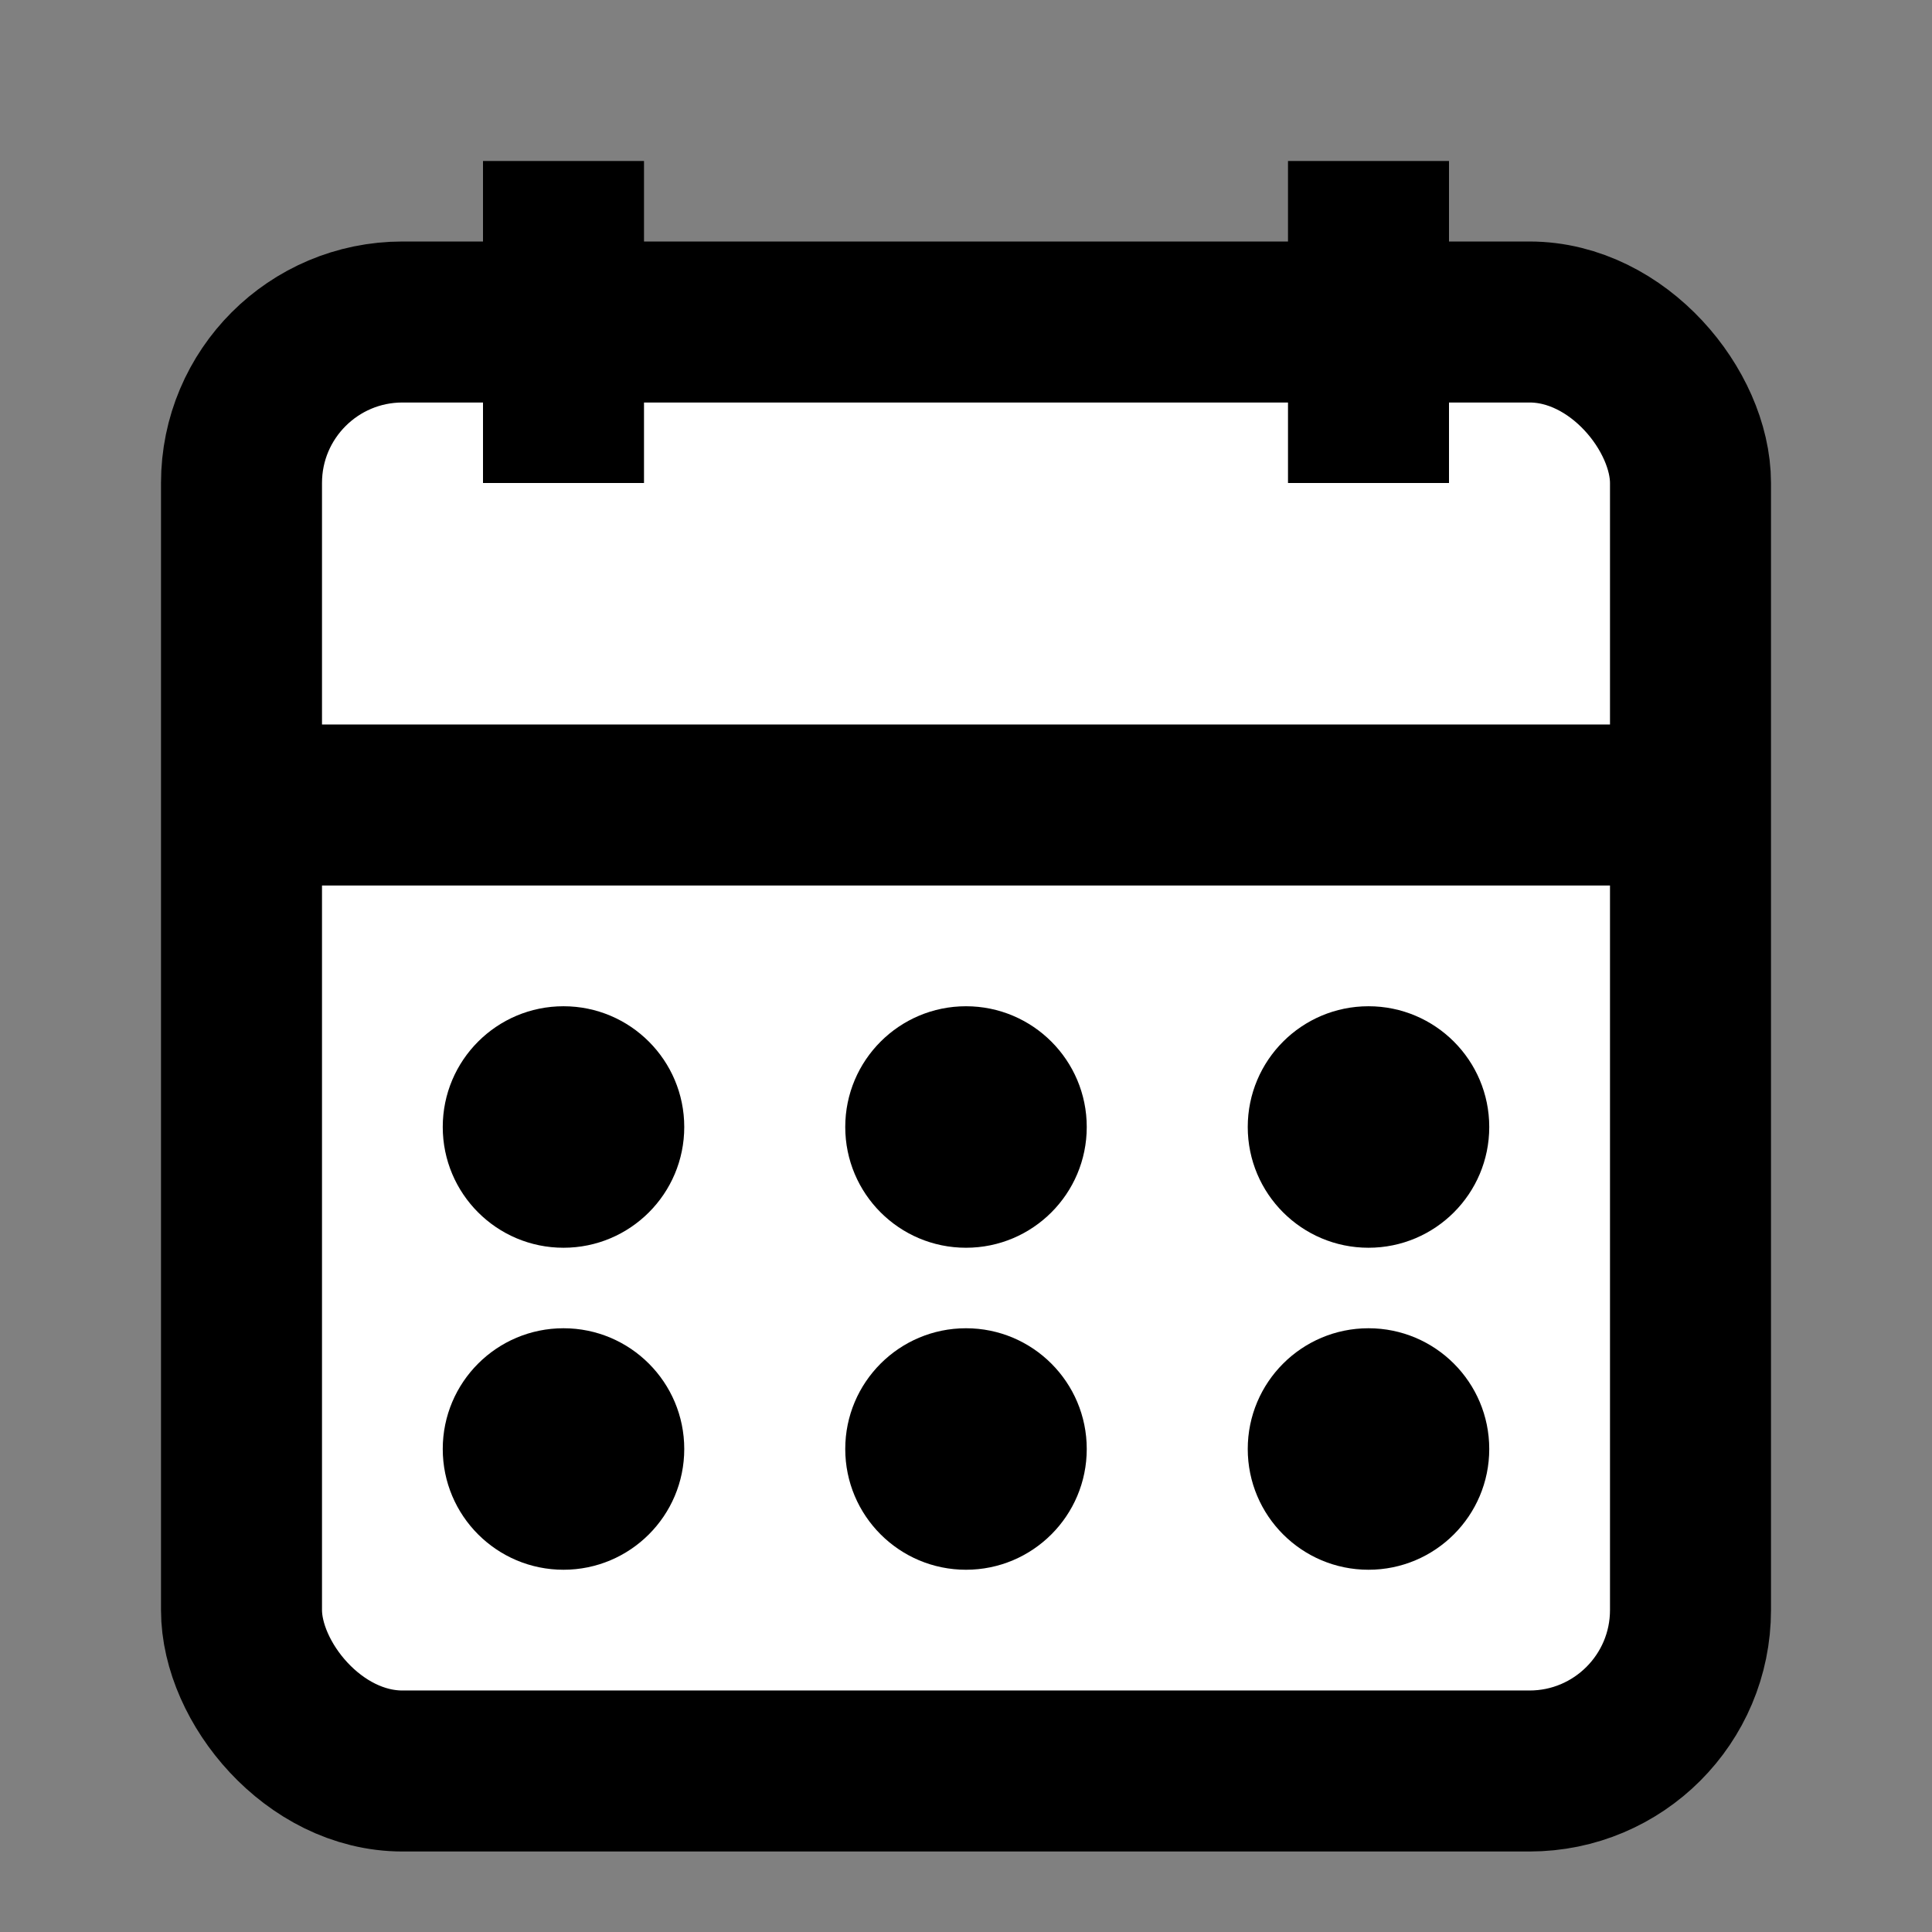 <svg width="24" height="24" viewBox="0 0 24 24" fill="none" xmlns="http://www.w3.org/2000/svg">
  <rect x="0" y="0" width="24" height="24" fill="#808080" stroke="none"/>
  <rect x="3" y="4" width="18" height="18" rx="2" ry="2" stroke="#000000" stroke-width="2" fill="white"/>
  <line x1="3" y1="10" x2="21" y2="10" stroke="#000000" stroke-width="2"/>
  <line x1="7" y1="2" x2="7" y2="6" stroke="#000000" stroke-width="2"/>
  <line x1="17" y1="2" x2="17" y2="6" stroke="#000000" stroke-width="2"/>
  <circle cx="7" cy="14" r="1.5" fill="#000000"/>
  <circle cx="12" cy="14" r="1.5" fill="#000000"/>
  <circle cx="17" cy="14" r="1.5" fill="#000000"/>
  <circle cx="7" cy="18" r="1.5" fill="#000000"/>
  <circle cx="12" cy="18" r="1.5" fill="#000000"/>
  <circle cx="17" cy="18" r="1.5" fill="#000000"/>
</svg>
